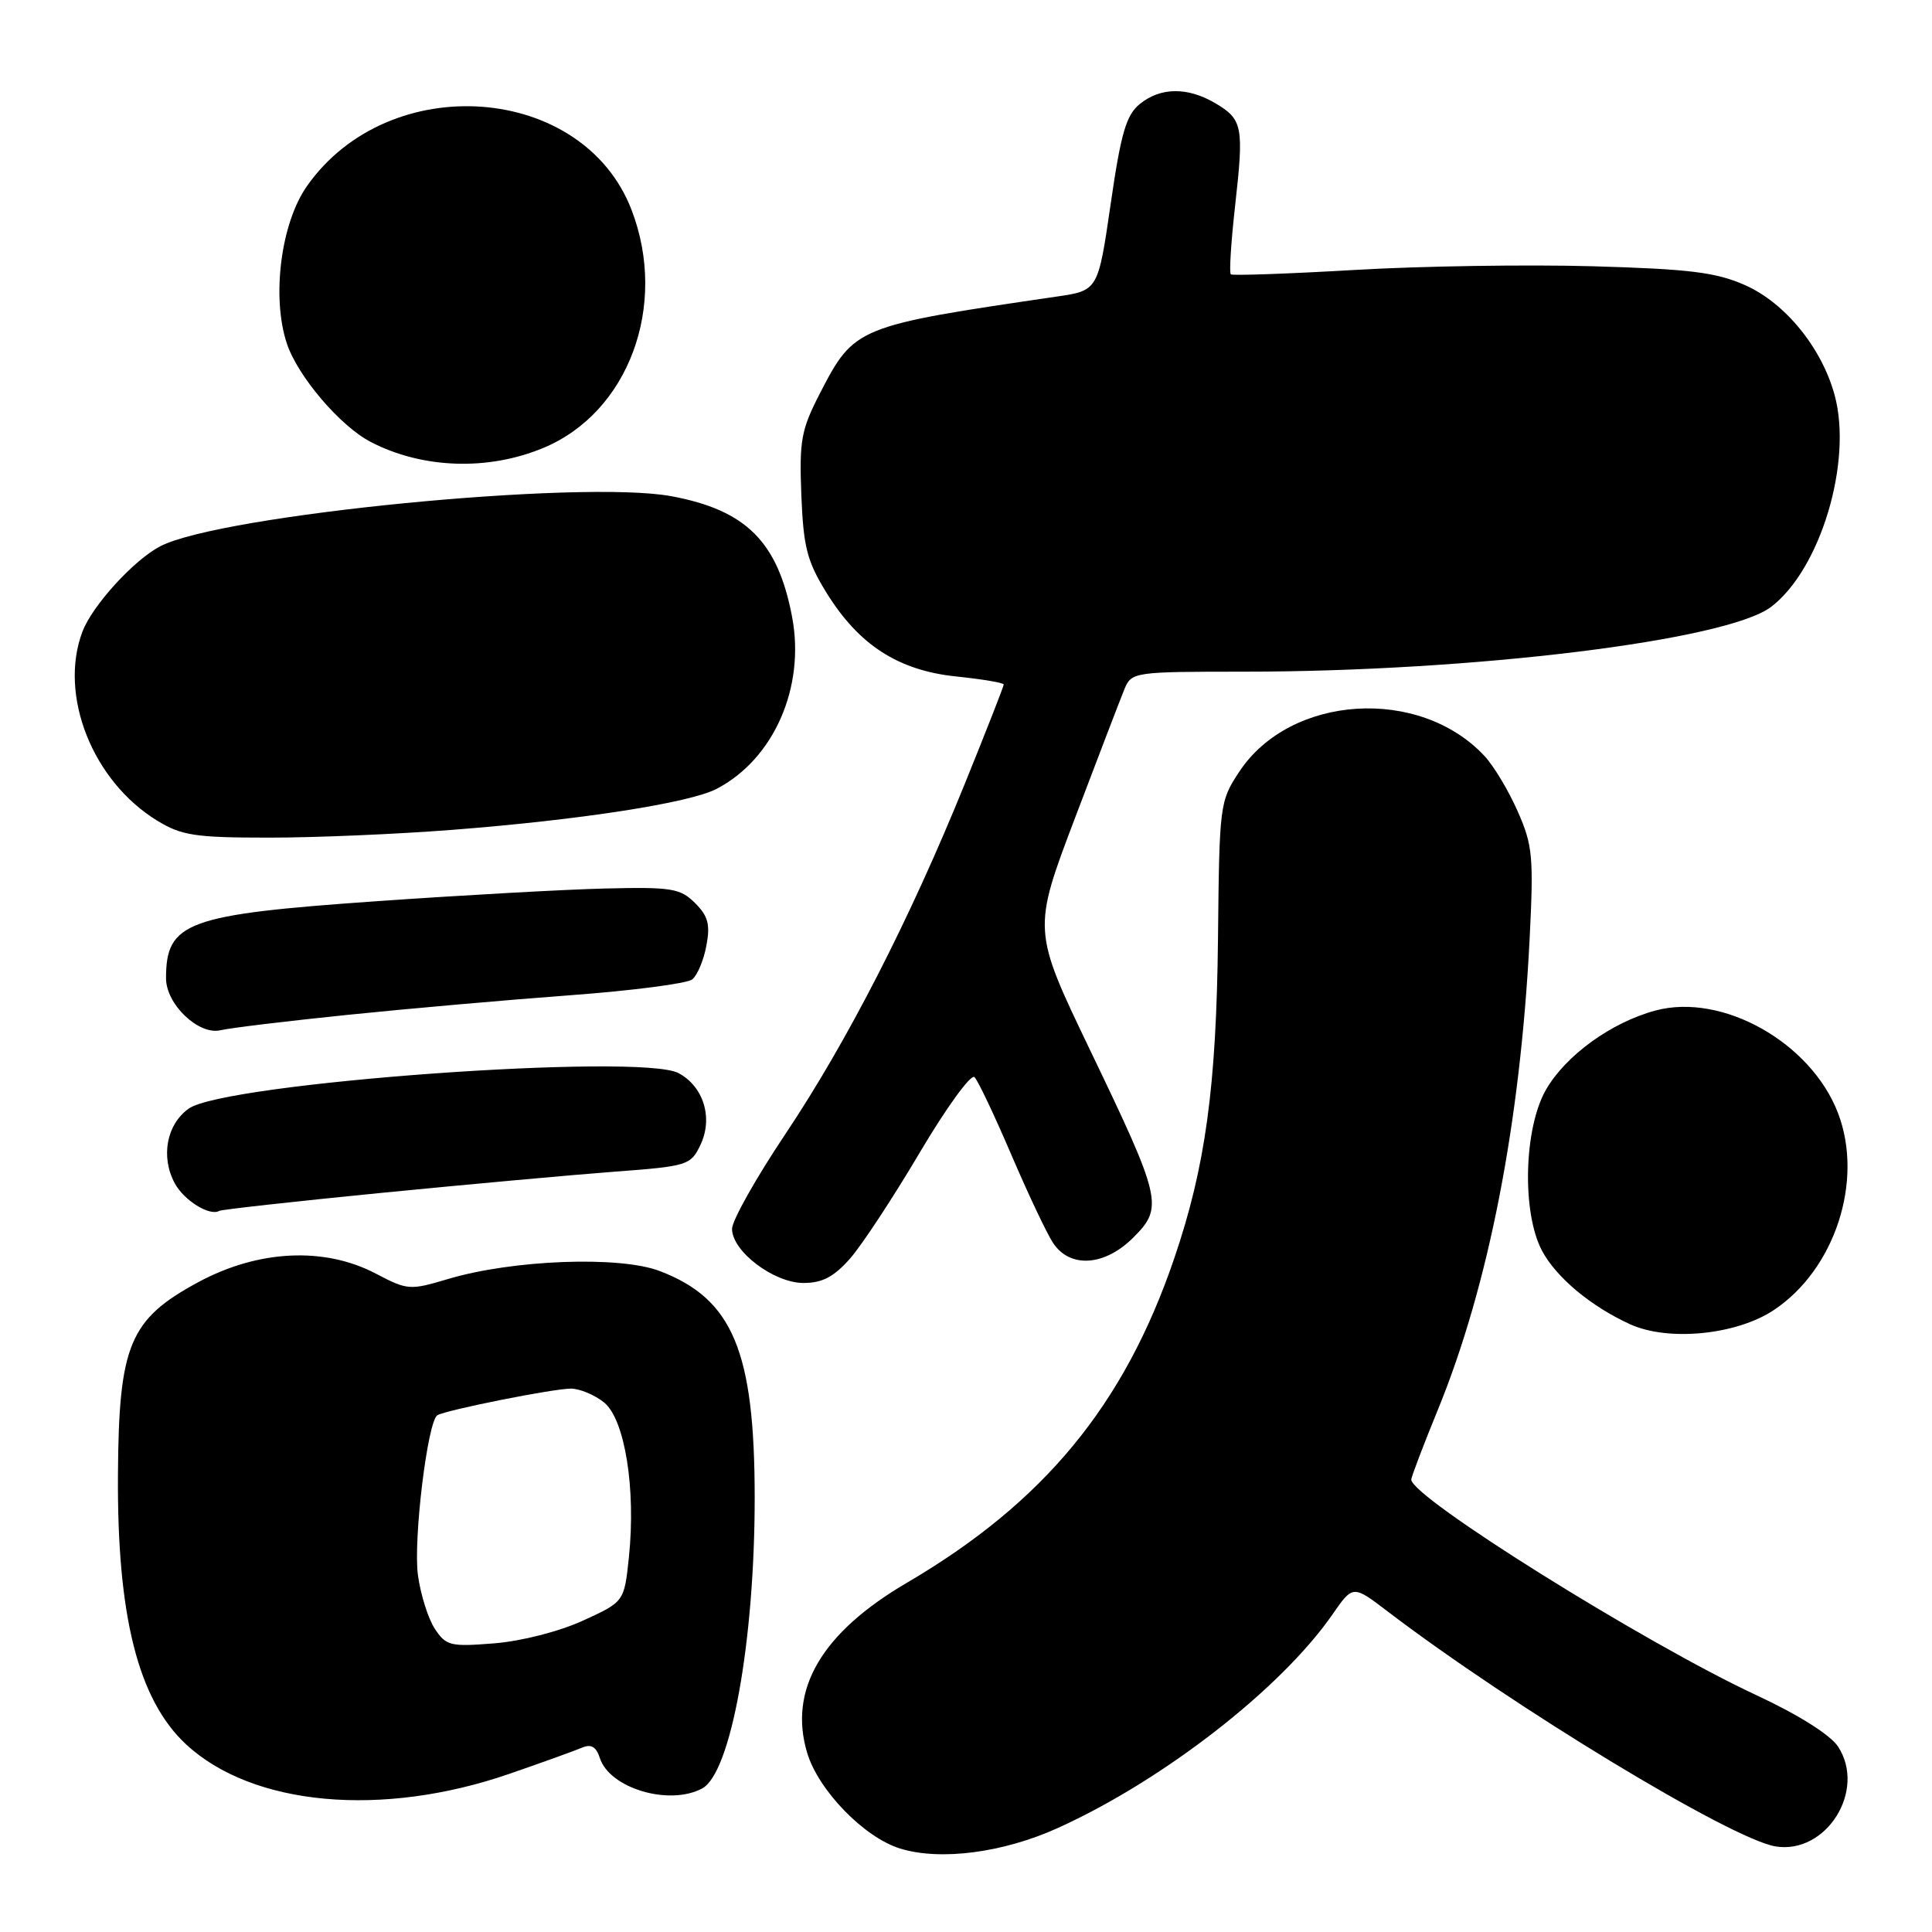 <?xml version="1.0" encoding="UTF-8" standalone="no"?>
<!DOCTYPE svg PUBLIC "-//W3C//DTD SVG 1.1//EN" "http://www.w3.org/Graphics/SVG/1.1/DTD/svg11.dtd" >
<svg xmlns="http://www.w3.org/2000/svg" xmlns:xlink="http://www.w3.org/1999/xlink" version="1.1" viewBox="0 0 256 256">
 <g >
 <path fill="currentColor"
d=" M 140.19 242.21 C 154.14 235.89 169.75 223.75 176.56 213.92 C 179.27 210.01 179.27 210.01 183.88 213.53 C 200.50 226.19 229.41 243.70 235.27 244.66 C 242.00 245.75 247.34 237.22 243.55 231.43 C 242.52 229.87 238.30 227.21 232.69 224.60 C 217.94 217.73 187.00 198.40 187.00 196.05 C 187.00 195.71 188.60 191.50 190.57 186.69 C 197.27 170.24 201.44 148.83 202.68 124.47 C 203.23 113.49 203.09 112.00 201.09 107.48 C 199.89 104.75 197.91 101.46 196.70 100.17 C 188.09 90.94 170.98 92.03 164.22 102.24 C 161.62 106.17 161.57 106.59 161.39 124.37 C 161.18 143.99 159.73 154.61 155.59 166.75 C 148.97 186.18 138.33 199.08 120.16 209.73 C 108.86 216.35 104.45 223.87 106.95 232.25 C 108.43 237.22 114.51 243.48 119.27 244.94 C 124.61 246.59 132.94 245.50 140.19 242.21 Z  M 67.50 235.04 C 71.90 233.52 76.25 231.95 77.16 231.56 C 78.33 231.06 79.01 231.47 79.48 232.94 C 80.76 236.96 88.67 239.32 93.04 236.98 C 96.85 234.94 100.00 217.49 100.00 198.48 C 100.00 179.04 97.10 172.11 87.42 168.42 C 82.10 166.38 67.88 166.92 59.32 169.49 C 54.32 170.98 53.98 170.96 49.82 168.77 C 42.99 165.18 34.24 165.60 26.28 169.89 C 17.16 174.81 15.74 178.20 15.63 195.36 C 15.50 214.12 18.30 225.23 24.66 231.14 C 33.47 239.31 50.62 240.87 67.50 235.04 Z  M 235.01 173.61 C 243.13 168.24 246.98 156.47 243.55 147.50 C 239.97 138.13 228.21 131.52 219.36 133.90 C 213.49 135.48 207.46 139.85 204.84 144.41 C 201.92 149.52 201.64 160.63 204.31 165.70 C 206.19 169.26 210.82 173.12 216.04 175.49 C 221.10 177.77 230.07 176.88 235.01 173.61 Z  M 112.65 166.75 C 114.22 164.96 118.38 158.63 121.89 152.69 C 125.41 146.75 128.66 142.26 129.13 142.73 C 129.59 143.19 131.77 147.79 133.98 152.95 C 136.19 158.11 138.68 163.39 139.52 164.67 C 141.76 168.09 146.37 167.79 150.19 163.96 C 154.18 159.97 153.93 158.88 144.42 139.10 C 136.81 123.24 136.81 123.24 142.45 108.37 C 145.55 100.19 148.51 92.49 149.02 91.25 C 149.93 89.06 150.35 89.00 164.78 89.00 C 195.15 89.00 228.80 84.87 234.67 80.42 C 241.20 75.47 245.49 61.23 243.11 52.40 C 241.42 46.12 236.55 40.13 231.22 37.78 C 227.39 36.08 223.89 35.65 211.04 35.28 C 202.49 35.04 188.30 35.25 179.50 35.77 C 170.70 36.28 163.31 36.54 163.09 36.35 C 162.86 36.16 163.12 32.07 163.66 27.25 C 164.84 16.74 164.66 15.82 161.02 13.67 C 157.36 11.51 153.78 11.55 151.03 13.78 C 149.23 15.24 148.53 17.62 147.17 27.03 C 145.50 38.50 145.50 38.50 140.00 39.30 C 113.52 43.18 113.20 43.31 108.68 52.05 C 106.16 56.94 105.90 58.33 106.18 65.58 C 106.46 72.51 106.93 74.35 109.52 78.55 C 113.81 85.48 119.04 88.85 126.75 89.64 C 130.19 90.00 133.00 90.47 133.00 90.70 C 133.00 90.93 130.69 96.83 127.86 103.81 C 120.58 121.77 112.29 137.96 104.08 150.25 C 100.18 156.07 97.00 161.73 97.00 162.83 C 97.00 165.81 102.54 170.00 106.47 170.00 C 108.97 170.00 110.50 169.19 112.65 166.75 Z  M 50.55 158.06 C 62.07 156.93 76.00 155.66 81.49 155.25 C 91.12 154.53 91.53 154.40 92.81 151.71 C 94.51 148.16 93.24 143.98 89.92 142.20 C 84.89 139.49 29.76 143.48 25.00 146.90 C 22.07 149.00 21.27 153.28 23.15 156.78 C 24.37 159.06 27.78 161.18 29.05 160.45 C 29.36 160.27 39.03 159.20 50.55 158.06 Z  M 46.00 134.48 C 53.98 133.66 67.25 132.49 75.50 131.88 C 83.75 131.27 91.05 130.32 91.72 129.78 C 92.40 129.24 93.24 127.23 93.60 125.31 C 94.13 122.51 93.83 121.38 92.10 119.66 C 90.14 117.71 89.01 117.52 80.22 117.73 C 74.87 117.86 61.20 118.62 49.83 119.42 C 24.73 121.18 22.00 122.18 22.00 129.63 C 22.00 133.08 26.33 137.20 29.23 136.51 C 30.48 136.21 38.02 135.30 46.00 134.48 Z  M 60.05 109.95 C 76.91 108.64 91.32 106.40 94.93 104.54 C 102.52 100.61 106.72 91.08 104.96 81.76 C 103.08 71.80 98.89 67.60 88.96 65.75 C 77.04 63.54 29.30 68.21 21.24 72.38 C 17.76 74.18 12.25 80.22 10.93 83.68 C 7.74 92.08 12.25 103.50 20.83 108.74 C 24.05 110.71 25.86 110.99 35.55 110.99 C 41.63 111.00 52.65 110.53 60.05 109.95 Z  M 72.00 59.35 C 83.30 54.65 88.55 40.46 83.68 27.80 C 77.24 11.06 51.55 9.18 40.68 24.65 C 37.22 29.56 35.97 39.34 38.00 45.49 C 39.43 49.84 45.08 56.47 49.14 58.57 C 55.98 62.11 64.67 62.41 72.00 59.35 Z  M 57.61 215.81 C 56.73 214.47 55.73 211.28 55.38 208.73 C 54.74 204.07 56.65 188.34 57.95 187.53 C 59.07 186.84 73.29 184.00 75.64 184.00 C 76.82 184.00 78.80 184.83 80.05 185.84 C 82.80 188.07 84.28 197.31 83.33 206.37 C 82.71 212.24 82.71 212.24 77.25 214.74 C 74.10 216.18 69.11 217.46 65.50 217.75 C 59.67 218.22 59.10 218.08 57.61 215.81 Z "/>
</g>
</svg>